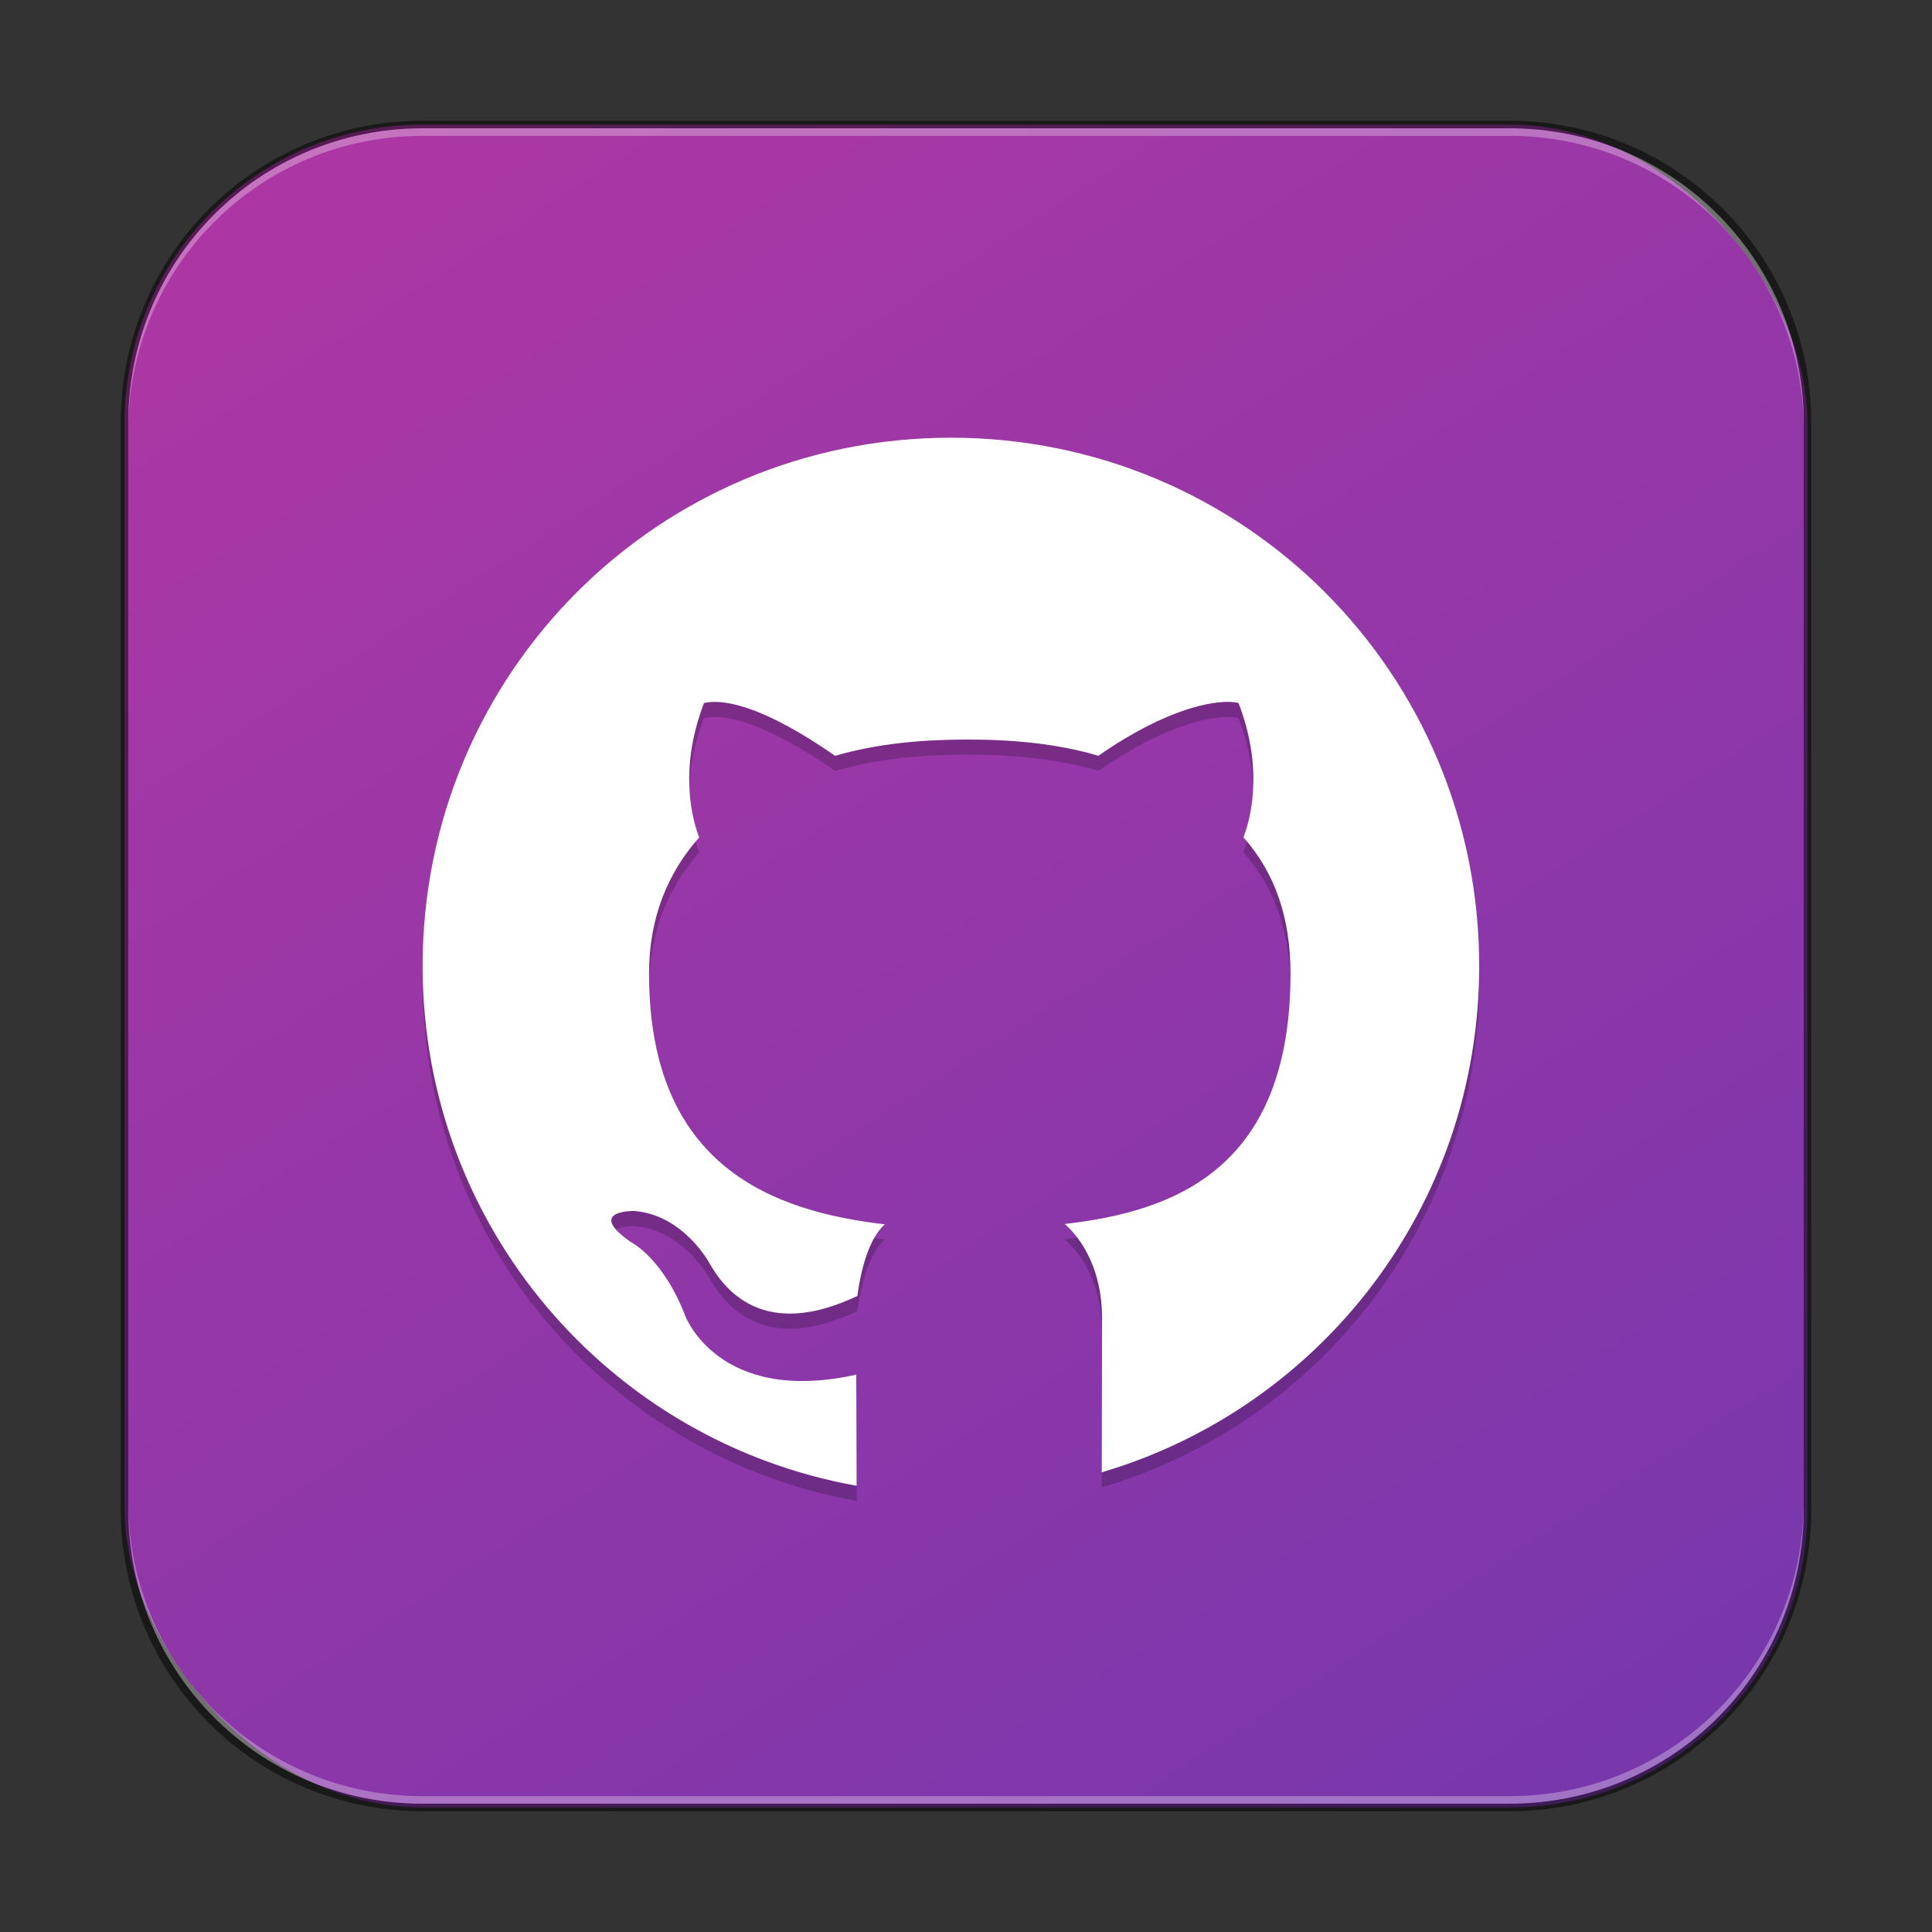 <?xml version="1.0" encoding="UTF-8" standalone="no"?>
<!-- Created with Inkscape (http://www.inkscape.org/) -->

<svg
   width="256"
   height="256"
   viewBox="0 0 256 256"
   version="1.1"
   id="svg5"
   sodipodi:docname="github-desktop.svg"
   inkscape:version="1.2.1 (9c6d41e410, 2022-07-14)"
   xmlns:inkscape="http://www.inkscape.org/namespaces/inkscape"
   xmlns:sodipodi="http://sodipodi.sourceforge.net/DTD/sodipodi-0.dtd"
   xmlns:xlink="http://www.w3.org/1999/xlink"
   xmlns="http://www.w3.org/2000/svg"
   xmlns:svg="http://www.w3.org/2000/svg">
  <rect x="0" y="0" width="256" height="256" fill="#333333" stroke="none"/>
  <sodipodi:namedview
     id="namedview7"
     pagecolor="#ffffff"
     bordercolor="#666666"
     borderopacity="1.0"
     inkscape:showpageshadow="2"
     inkscape:pageopacity="0.0"
     inkscape:pagecheckerboard="0"
     inkscape:deskcolor="#d1d1d1"
     inkscape:document-units="px"
     showgrid="false"
     inkscape:zoom="2.298097"
     inkscape:cx="85.505529"
     inkscape:cy="87.463671"
     inkscape:window-width="1920"
     inkscape:window-height="1007"
     inkscape:window-x="0"
     inkscape:window-y="0"
     inkscape:window-maximized="1"
     inkscape:current-layer="svg5" />
  <defs
     id="defs2">
    <linearGradient
       inkscape:collect="always"
       xlink:href="#linearGradient3523"
       id="linearGradient3525"
       x1="49.758"
       y1="59.623"
       x2="14.242"
       y2="4.377"
       gradientUnits="userSpaceOnUse"
       gradientTransform="matrix(4.055,0,0,4.055,-1.745,-1.745)" />
    <linearGradient
       inkscape:collect="always"
       id="linearGradient3523">
      <stop
         style="stop-color:#7937ac;stop-opacity:1;"
         offset="0"
         id="stop3519" />
      <stop
         style="stop-color:#ac37a4;stop-opacity:1;"
         offset="1"
         id="stop3521" />
    </linearGradient>
  </defs>
  <rect
     style="fill:url(#linearGradient3525);fill-opacity:1.0;stroke:none;stroke-width:4.055"
     id="rect184"
     width="223"
     height="223"
     x="16.5"
     y="16.5"
     ry="39.5" />
  <path
     id="rect899"
     style="fill:#000000;stroke:none;stroke-width:4;opacity:0.5"
     d="M 56,16 C 33.84,16 16,33.84 16,56 v 144 c 0,22.16 17.84,40 40,40 h 144 c 22.16,0 40,-17.84 40,-40 V 56 C 240,33.84 222.16,16 200,16 Z m 0,1 h 144 c 21.606,0 39,17.394 39,39 v 144 c 0,21.606 -17.394,39 -39,39 H 56 C 34.394,239 17,221.606 17,200 V 56 C 17,34.394 34.394,17 56,17 Z" />
  <path
     id="rect441"
     style="opacity:0.3;fill:#ffffff"
     d="m 17,199 v 1 c 0,21.606 17.394,39 39,39 h 144 c 21.606,0 39,-17.394 39,-39 v -1 c 0,21.606 -17.394,39 -39,39 H 56 C 34.394,238 17,220.606 17,199 Z" />
  <path
     id="rect443"
     style="opacity:0.3;fill:#ffffff"
     d="M 56,17 C 34.394,17 17,34.394 17,56 v 1 C 17,35.394 34.394,18 56,18 h 144 c 21.606,0 39,17.394 39,39 V 56 C 239,34.394 221.606,17 200,17 Z" />
  <path
     d="M 126,60 C 87.22,60 56,91.22 56,130 c 0,34.511 24.734,63.013 57.51,68.872 -0.016,-5.69 -0.03,-11.571 -0.049,-14.727 -18.225,4.062 -22.651,-7.764 -22.651,-7.764 -2.981,-7.769 -7.275,-9.839 -7.275,-9.839 -5.949,-4.169 0.444,-4.087 0.444,-4.087 6.577,0.474 10.034,6.934 10.034,6.934 5.844,10.275 15.857,6.062 19.59,4.341 0.595,-4.343 1.772,-7.817 3.643,-9.497 -14.549,-1.697 -31.245,-7.469 -31.245,-33.237 0,-7.34 2.459,-13.339 6.65,-18.037 -0.676,-1.7 -2.933,-8.547 0.635,-17.803 0,0 0.344,-0.108 1.055,-0.142 2.132,-0.1 6.929,0.607 16.313,7.134 5.759,-1.671 11.684,-2.14 17.397,-2.153 6.246,-0.015 12.237,0.571 17.485,2.153 9.382,-6.527 15.384,-7.238 17.515,-7.139 h 0.005 c 0.71,0.033 1.055,0.146 1.055,0.146 3.576,9.255 1.321,16.097 0.649,17.798 4.199,4.698 6.24,10.702 6.24,18.042 0,25.834 -15.32,31.525 -29.912,33.188 2.349,2.076 4.941,6.18 4.941,12.451 0,5.335 -0.02,13.52 -0.039,20.454 C 174.964,188.525 196,161.823 196,130 196,91.22 164.78,60 126,60 Z m 19.99,137.09 c -0.005,0.002 0,0.011 0,0.014 0,-0.005 -4e-5,-0.011 0,-0.014 z"
     style="opacity:0.2;fill:#000000;stroke-width:2.5"
     id="path676" />
  <path
     d="M 126,58 C 87.22,58 56,89.22 56,128 c 0,34.511 24.734,63.013 57.51,68.872 -0.016,-5.69 -0.031,-11.571 -0.049,-14.727 -18.225,4.062 -22.651,-7.764 -22.651,-7.764 -2.981,-7.769 -7.275,-9.839 -7.275,-9.839 -5.949,-4.169 0.444,-4.087 0.444,-4.087 6.577,0.475 10.034,6.934 10.034,6.934 5.844,10.275 15.857,6.062 19.59,4.341 0.595,-4.343 1.772,-7.817 3.643,-9.497 -14.549,-1.697 -31.245,-7.469 -31.245,-33.237 0,-7.34 2.459,-13.339 6.65,-18.037 -0.676,-1.7 -2.933,-8.547 0.635,-17.803 0,0 0.344,-0.108 1.055,-0.142 2.132,-0.1 6.929,0.608 16.313,7.134 5.759,-1.671 11.684,-2.14 17.397,-2.153 6.246,-0.015 12.237,0.571 17.485,2.153 9.382,-6.527 15.384,-7.238 17.515,-7.139 h 0.005 c 0.71,0.033 1.055,0.146 1.055,0.146 3.576,9.255 1.321,16.097 0.649,17.798 4.199,4.698 6.24,10.702 6.24,18.042 0,25.834 -15.32,31.525 -29.912,33.188 2.349,2.076 4.941,6.18 4.941,12.451 0,5.335 -0.02,13.52 -0.039,20.454 C 174.964,186.525 196,159.823 196,128 196,89.22 164.78,58 126,58 Z m 19.99,137.09 c -0.005,0.002 0,0.01 0,0.015 0,-0.005 -4e-5,-0.01 0,-0.015 z"
     style="fill:#ffffff;stroke-width:2.5"
     id="path638"
     sodipodi:nodetypes="csccccccccscsccscccccscscsccccc" />
</svg>
